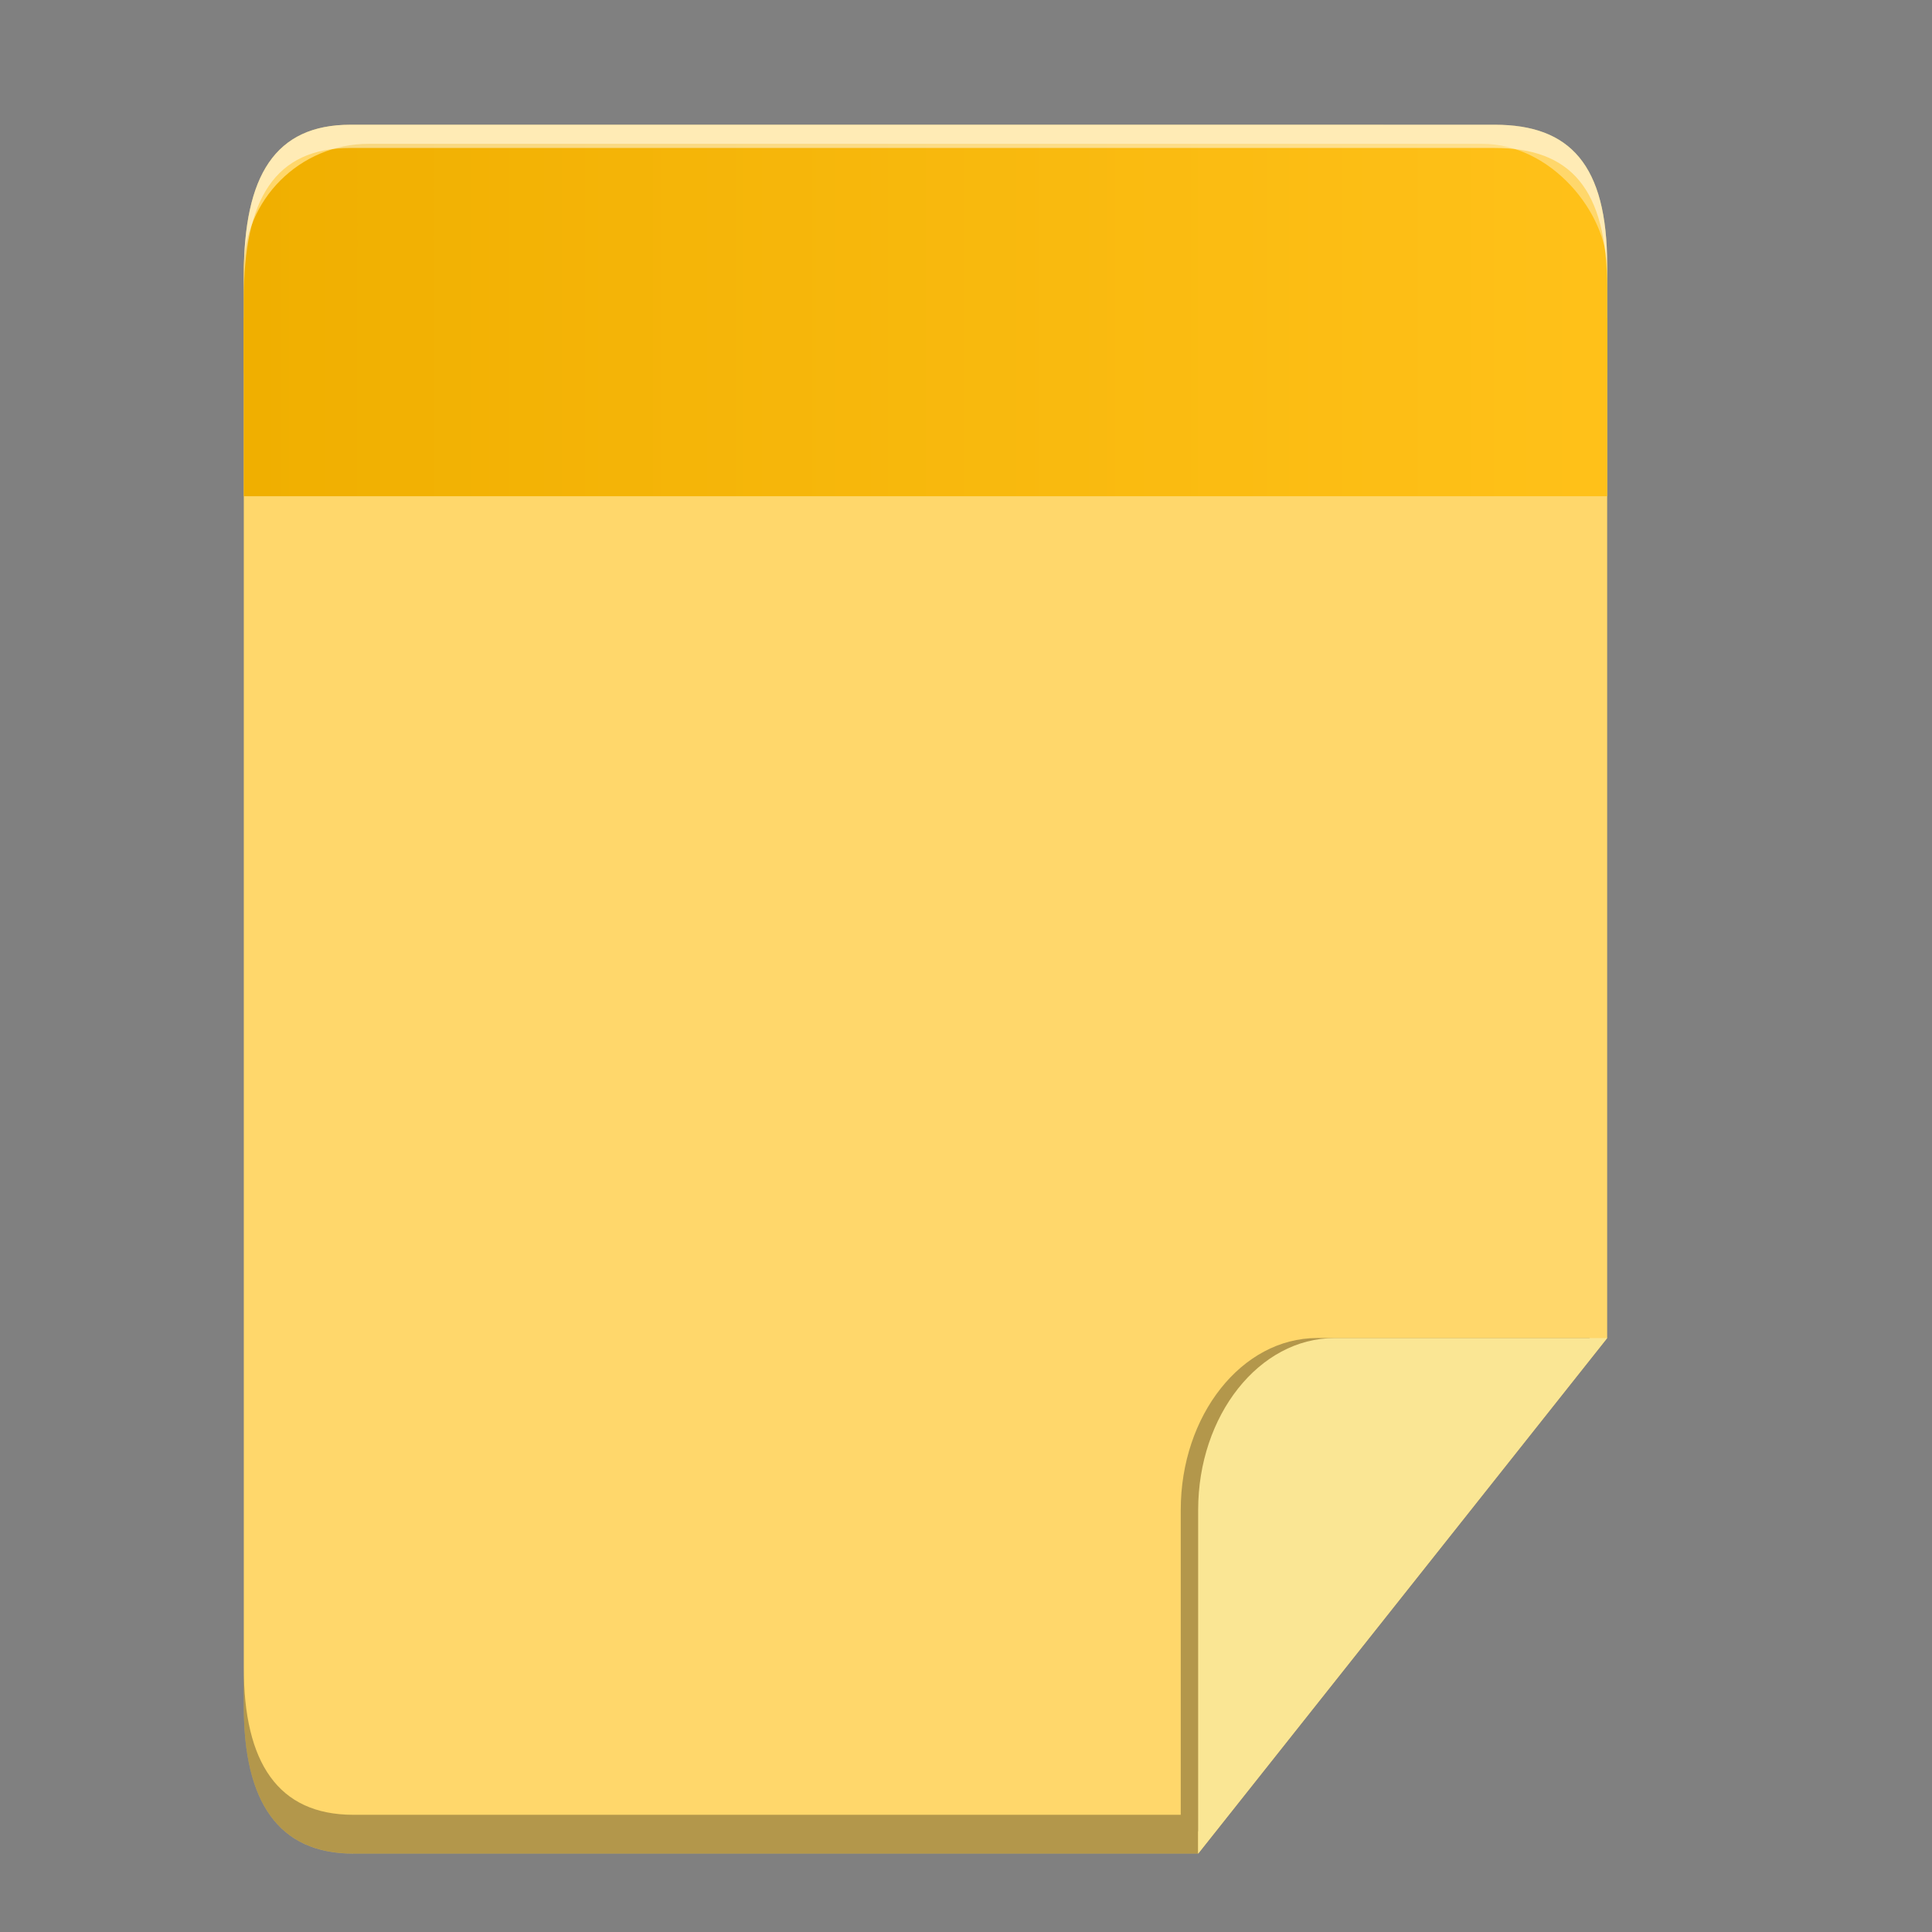 <?xml version="1.0" encoding="UTF-8" standalone="no"?>
<svg
   xmlns:dc="http://purl.org/dc/elements/1.1/"
   xmlns:cc="http://creativecommons.org/ns#"
   xmlns:rdf="http://www.w3.org/1999/02/22-rdf-syntax-ns#"
   xmlns:svg="http://www.w3.org/2000/svg"
   xmlns="http://www.w3.org/2000/svg"
   xmlns:xlink="http://www.w3.org/1999/xlink"
   xmlns:sodipodi="http://sodipodi.sourceforge.net/DTD/sodipodi-0.dtd"
   xmlns:inkscape="http://www.inkscape.org/namespaces/inkscape"
   width="512"
   height="512"
   version="1.1"
   viewBox="0 0 384 384"
   id="svg32"
   sodipodi:docname="bijiben.svg"
   inkscape:version="0.92.4 5da689c313, 2019-01-14">
  <rect x="0" y="0" width="384" height="384" fill="#808080" stroke="none"/>
  <sodipodi:namedview
     pagecolor="#ffffff"
     bordercolor="#666666"
     borderopacity="1"
     objecttolerance="10"
     gridtolerance="10"
     guidetolerance="10"
     inkscape:pageopacity="0"
     inkscape:pageshadow="2"
     inkscape:window-width="1366"
     inkscape:window-height="710"
     id="namedview34"
     showgrid="false"
     inkscape:zoom="0.65186406"
     inkscape:cx="316.92755"
     inkscape:cy="214.02346"
     inkscape:window-x="0"
     inkscape:window-y="25"
     inkscape:window-maximized="1"
     inkscape:current-layer="svg32" />
  <defs
     id="defs6">
    <linearGradient
       inkscape:collect="always"
       id="linearGradient834">
      <stop
         style="stop-color:#f0af00;stop-opacity:1;"
         offset="0"
         id="stop830" />
      <stop
         style="stop-color:#ffc119;stop-opacity:1"
         offset="1"
         id="stop832" />
    </linearGradient>
    <linearGradient
       inkscape:collect="always"
       id="linearGradient826">
      <stop
         style="stop-color:#f0af00;stop-opacity:1;"
         offset="0"
         id="stop822" />
      <stop
         style="stop-color:#ffc119;stop-opacity:1"
         offset="1"
         id="stop824" />
    </linearGradient>
    <clipPath
       id="clipPath4">
      <rect
         width="384"
         height="384"
         id="rect2" />
    </clipPath>
    <linearGradient
       inkscape:collect="always"
       xlink:href="#linearGradient826"
       id="linearGradient828"
       x1="48.456"
       y1="80.896"
       x2="319.437"
       y2="80.896"
       gradientUnits="userSpaceOnUse" />
    <linearGradient
       inkscape:collect="always"
       xlink:href="#linearGradient834"
       id="linearGradient836"
       x1="48.456"
       y1="63.162"
       x2="319.437"
       y2="63.162"
       gradientUnits="userSpaceOnUse" />
  </defs>
  <path
     d="m 69.659,24.79 c -14.966,0 -21.203,10.051 -21.203,29.971 V 339.174 c 0,18.868 6.804,29.244 21.771,29.244 h 167.916 l 81.294,-102.465 V 52.685 c 0,-19.92 -7.367,-27.888 -22.336,-27.888 z"
     id="path8"
     inkscape:connector-curvature="0"
     style="fill:#ffd76b;fill-opacity:1;stroke-width:0.75" />
  <path
     d="m 261.781,265.945 c -14.973,-1e-5 -27.098,15.369 -27.098,34.153 v 60.607 H 70.226 c -14.966,0 -21.771,-10.375 -21.771,-29.244 v 7.706 c 0,18.868 6.804,29.244 21.771,29.244 h 164.457 3.459 v -4.36 l 77.835,-98.103 h -54.196 z"
     id="path10"
     inkscape:connector-curvature="0"
     style="opacity:0.3;stroke-width:0.75" />
  <path
     d="m 319.437,265.95 -81.294,102.468 v -68.314 c 0,-18.784 12.125,-34.153 27.098,-34.153 z"
     id="path12"
     inkscape:connector-curvature="0"
     style="fill:#fae694;stroke-width:1" />
  <rect
     style="opacity:1;fill:url(#linearGradient836);fill-opacity:1;stroke:none;stroke-width:0.75;stroke-linecap:round;stroke-linejoin:round;stroke-miterlimit:4;stroke-dasharray:none;stroke-opacity:1;paint-order:stroke fill markers"
     id="rect858"
     width="270.981"
     height="69.159"
     x="48.456"
     y="28.583"
     ry="24.84"
     rx="24.84" />
  <path
     d="m 69.659,24.79 c -14.966,0 -21.203,10.051 -21.203,29.971 v 4.624 c 0,-19.92 6.237,-29.971 21.203,-29.971 H 297.098 c 14.97,0 22.336,7.968 22.336,27.888 v -4.624 c 0,-19.92 -7.367,-27.888 -22.336,-27.888 z"
     id="path30"
     inkscape:connector-curvature="0"
     style="opacity:0.5;fill:#ffffff;stroke-width:0.75" />
  <rect
     style="opacity:1;fill:url(#linearGradient828);fill-opacity:1;stroke:none;stroke-width:0.75;stroke-linecap:round;stroke-linejoin:round;stroke-miterlimit:4;stroke-dasharray:none;stroke-opacity:1;paint-order:stroke fill markers"
     id="rect858-6"
     width="270.981"
     height="35.466"
     x="48.456"
     y="63.162"
     ry="0"
     rx="0" />
</svg>
